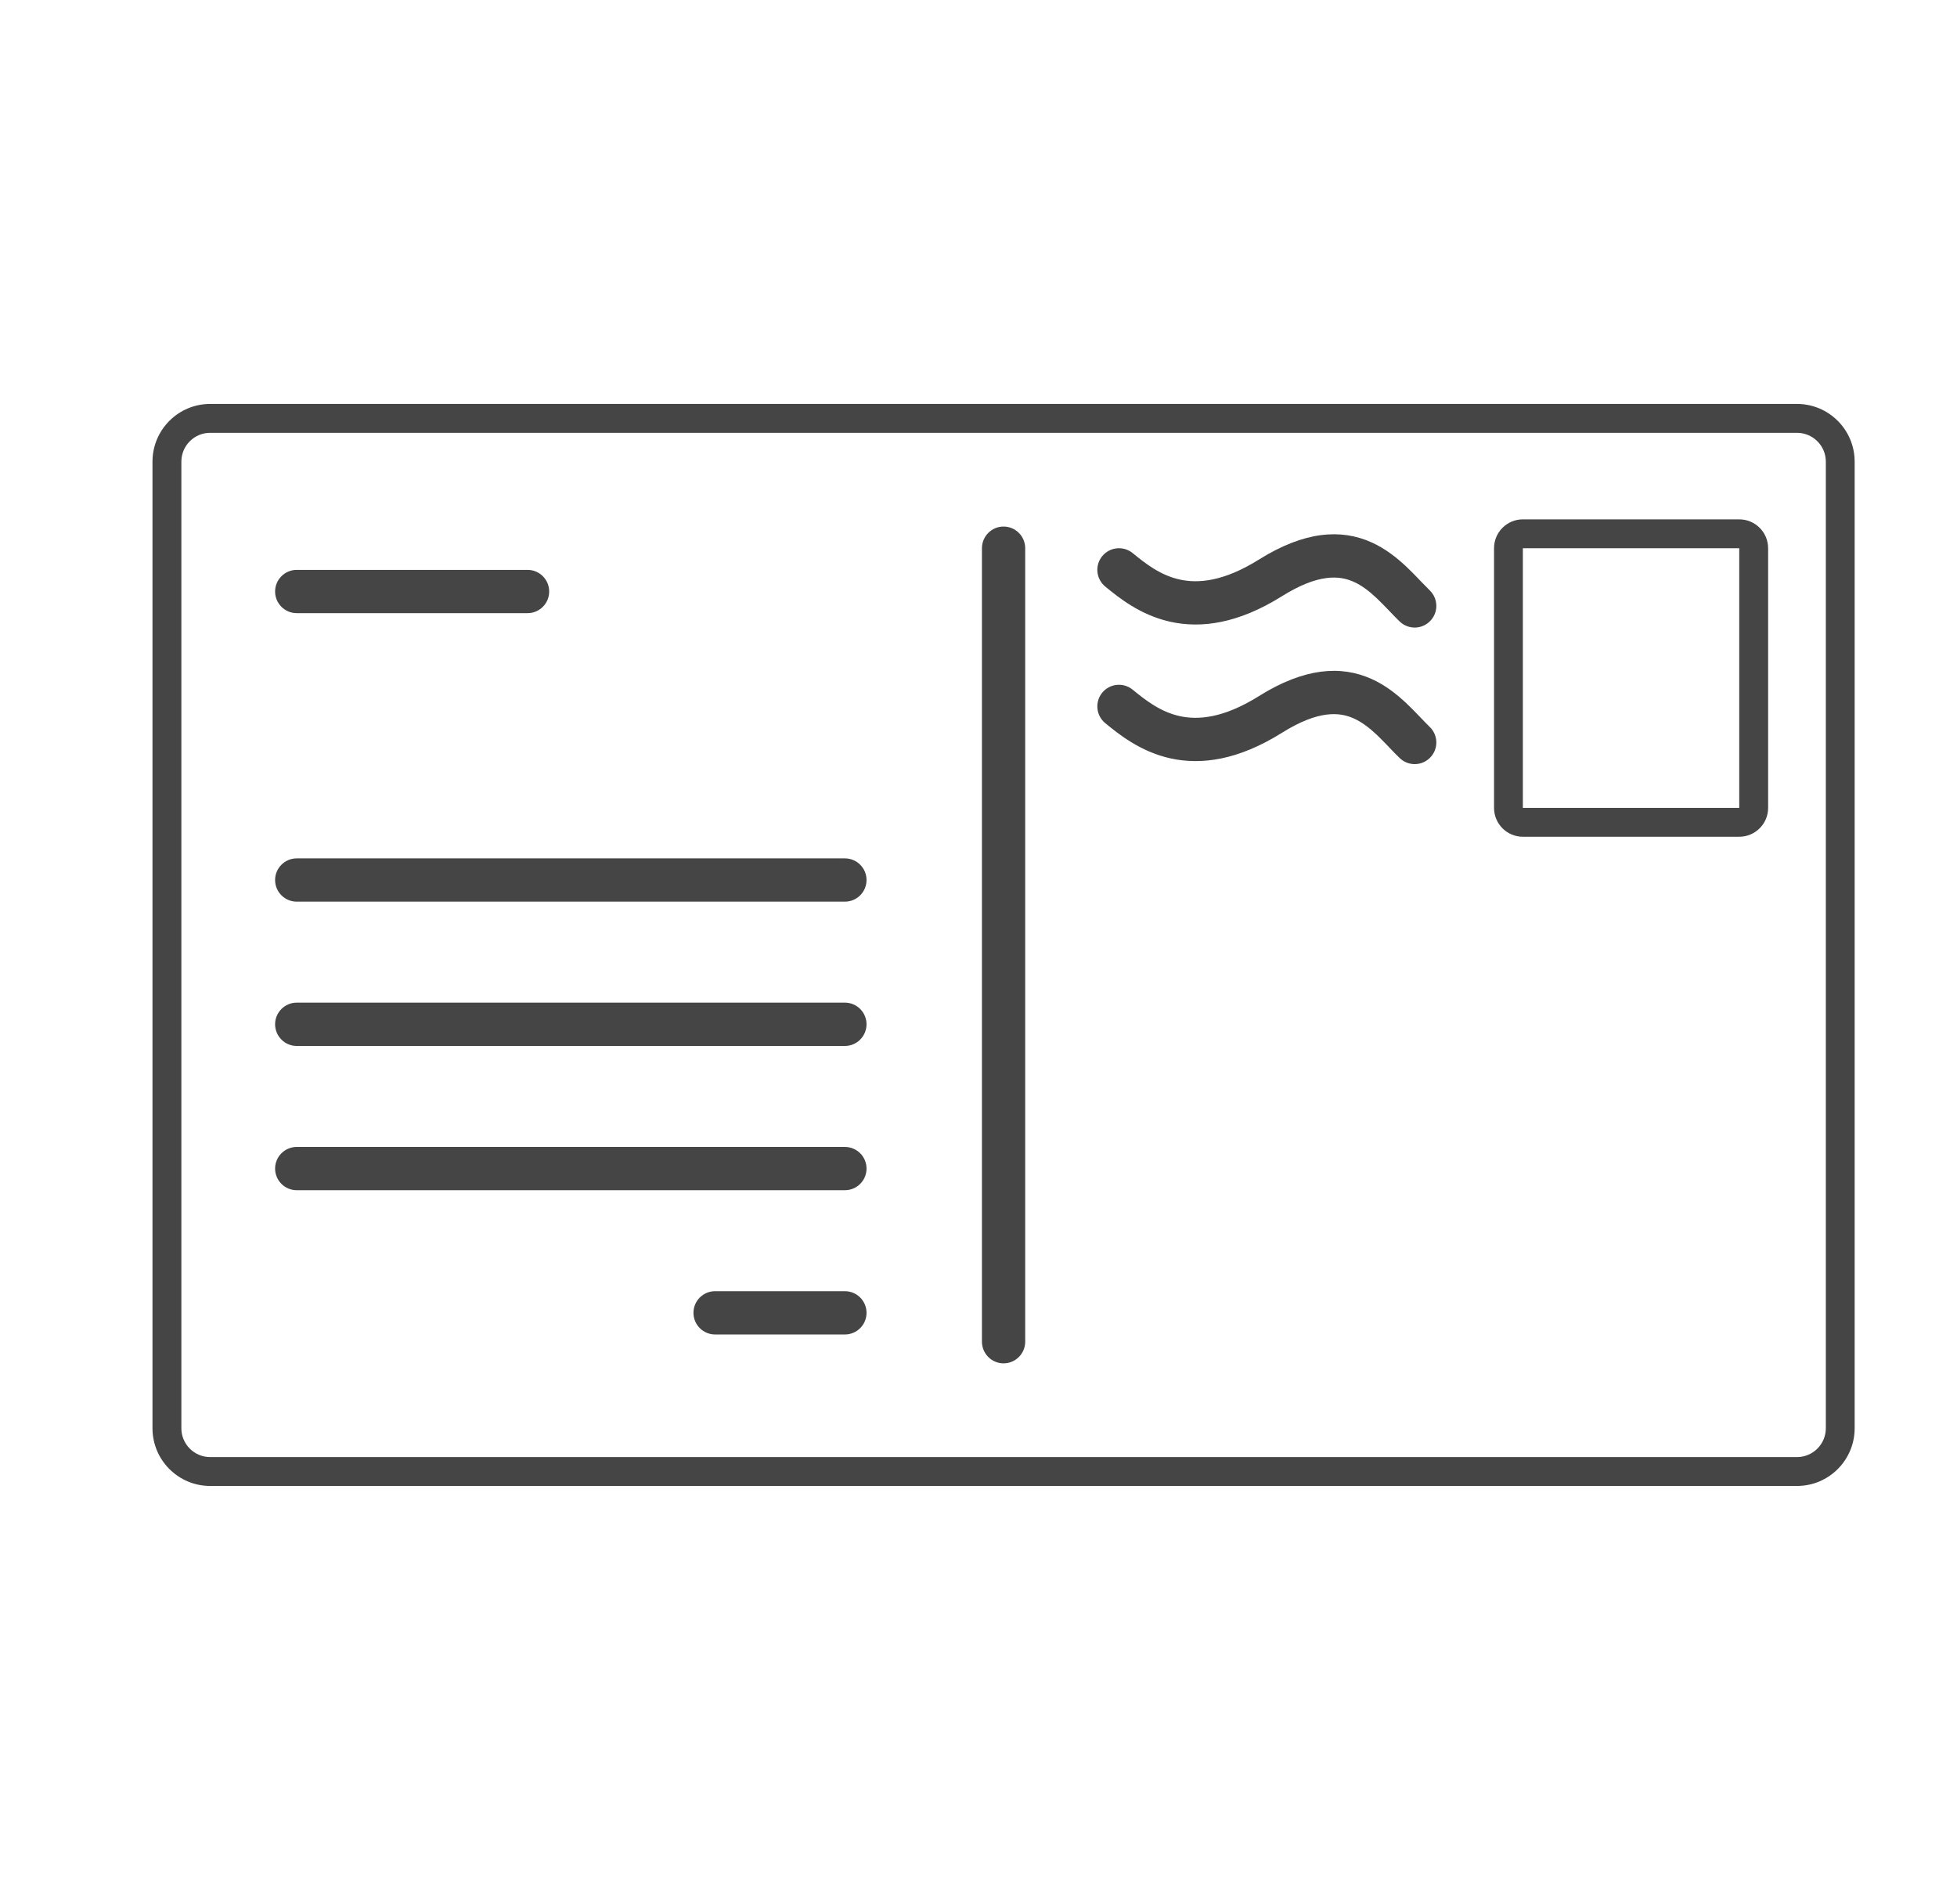 <svg width="37" height="36" viewBox="0 0 37 36" fill="none" xmlns="http://www.w3.org/2000/svg">
<g id="1076706_country_envelope_friend_letter_post_icon 1">
<g id="Vector">
<path fill-rule="evenodd" clip-rule="evenodd" d="M33.974 8.182H3.974C3.673 8.182 3.429 8.426 3.429 8.727V27C3.429 27.301 3.673 27.545 3.974 27.545H33.974C34.275 27.545 34.52 27.301 34.52 27V8.727C34.52 8.426 34.275 8.182 33.974 8.182ZM3.974 7.636C3.372 7.636 2.883 8.125 2.883 8.727V27C2.883 27.602 3.372 28.091 3.974 28.091H33.974C34.577 28.091 35.065 27.602 35.065 27V8.727C35.065 8.125 34.577 7.636 33.974 7.636H3.974Z" fill="#454545"/>
<path fill-rule="evenodd" clip-rule="evenodd" d="M32.883 10.364H28.792V15.273H32.883V10.364ZM28.792 9.818C28.491 9.818 28.247 10.062 28.247 10.364V15.273C28.247 15.574 28.491 15.818 28.792 15.818H32.883C33.184 15.818 33.429 15.574 33.429 15.273V10.364C33.429 10.062 33.184 9.818 32.883 9.818H28.792Z" fill="#454545"/>
<path fill-rule="evenodd" clip-rule="evenodd" d="M25.594 10.999C25.332 10.881 24.932 10.836 24.237 11.271C23.413 11.787 22.713 11.885 22.123 11.753C21.554 11.626 21.146 11.293 20.897 11.089C20.722 10.946 20.696 10.688 20.839 10.514C20.982 10.339 21.24 10.313 21.415 10.456C21.665 10.661 21.94 10.874 22.302 10.955C22.644 11.031 23.126 11.001 23.802 10.578C24.662 10.04 25.353 9.994 25.929 10.252C26.198 10.373 26.414 10.548 26.59 10.713C26.678 10.796 26.759 10.88 26.832 10.956C26.841 10.966 26.85 10.975 26.859 10.985C26.923 11.051 26.978 11.108 27.032 11.161C27.194 11.319 27.198 11.578 27.04 11.739C26.883 11.902 26.624 11.905 26.462 11.748C26.396 11.684 26.33 11.615 26.268 11.55C26.259 11.541 26.25 11.532 26.242 11.523C26.169 11.448 26.1 11.376 26.029 11.309C25.885 11.173 25.745 11.066 25.594 10.999Z" fill="#454545"/>
<path fill-rule="evenodd" clip-rule="evenodd" d="M25.594 13.581C25.332 13.463 24.932 13.417 24.237 13.853C23.413 14.369 22.713 14.467 22.123 14.335C21.554 14.207 21.146 13.875 20.897 13.671C20.722 13.528 20.696 13.27 20.839 13.095C20.982 12.92 21.24 12.895 21.415 13.038C21.665 13.243 21.94 13.456 22.302 13.537C22.644 13.613 23.126 13.583 23.802 13.159C24.662 12.621 25.353 12.576 25.929 12.834C26.198 12.954 26.414 13.13 26.59 13.295C26.678 13.378 26.759 13.462 26.832 13.538C26.841 13.548 26.85 13.557 26.859 13.566C26.923 13.633 26.978 13.69 27.032 13.743C27.194 13.9 27.198 14.159 27.04 14.321C26.883 14.483 26.624 14.487 26.462 14.329C26.396 14.266 26.33 14.197 26.268 14.132C26.259 14.123 26.25 14.114 26.242 14.104C26.169 14.029 26.1 13.958 26.029 13.89C25.885 13.755 25.745 13.648 25.594 13.581Z" fill="#454545"/>
<path fill-rule="evenodd" clip-rule="evenodd" d="M5.201 11.182C5.201 10.956 5.385 10.773 5.61 10.773H9.974C10.2 10.773 10.383 10.956 10.383 11.182C10.383 11.408 10.2 11.591 9.974 11.591H5.61C5.385 11.591 5.201 11.408 5.201 11.182Z" fill="#454545"/>
<path fill-rule="evenodd" clip-rule="evenodd" d="M5.201 16.636C5.201 16.41 5.385 16.227 5.61 16.227H15.974C16.2 16.227 16.383 16.41 16.383 16.636C16.383 16.862 16.2 17.045 15.974 17.045H5.61C5.385 17.045 5.201 16.862 5.201 16.636Z" fill="#454545"/>
<path fill-rule="evenodd" clip-rule="evenodd" d="M5.201 19.363C5.201 19.138 5.385 18.954 5.61 18.954H15.974C16.2 18.954 16.383 19.138 16.383 19.363C16.383 19.589 16.2 19.773 15.974 19.773H5.61C5.385 19.773 5.201 19.589 5.201 19.363Z" fill="#454545"/>
<path fill-rule="evenodd" clip-rule="evenodd" d="M18.974 25.773C18.748 25.773 18.565 25.589 18.565 25.363L18.565 10.364C18.565 10.138 18.748 9.954 18.974 9.954C19.2 9.954 19.383 10.138 19.383 10.364L19.383 25.363C19.383 25.589 19.2 25.773 18.974 25.773Z" fill="#454545"/>
<path fill-rule="evenodd" clip-rule="evenodd" d="M5.201 22.091C5.201 21.865 5.385 21.682 5.61 21.682H15.974C16.2 21.682 16.383 21.865 16.383 22.091C16.383 22.317 16.2 22.5 15.974 22.5H5.61C5.385 22.5 5.201 22.317 5.201 22.091Z" fill="#454545"/>
<path fill-rule="evenodd" clip-rule="evenodd" d="M13.111 24.818C13.111 24.592 13.294 24.409 13.52 24.409H15.974C16.2 24.409 16.383 24.592 16.383 24.818C16.383 25.044 16.2 25.227 15.974 25.227H13.52C13.294 25.227 13.111 25.044 13.111 24.818Z" fill="#454545"/>
</g>
</g>
</svg>
